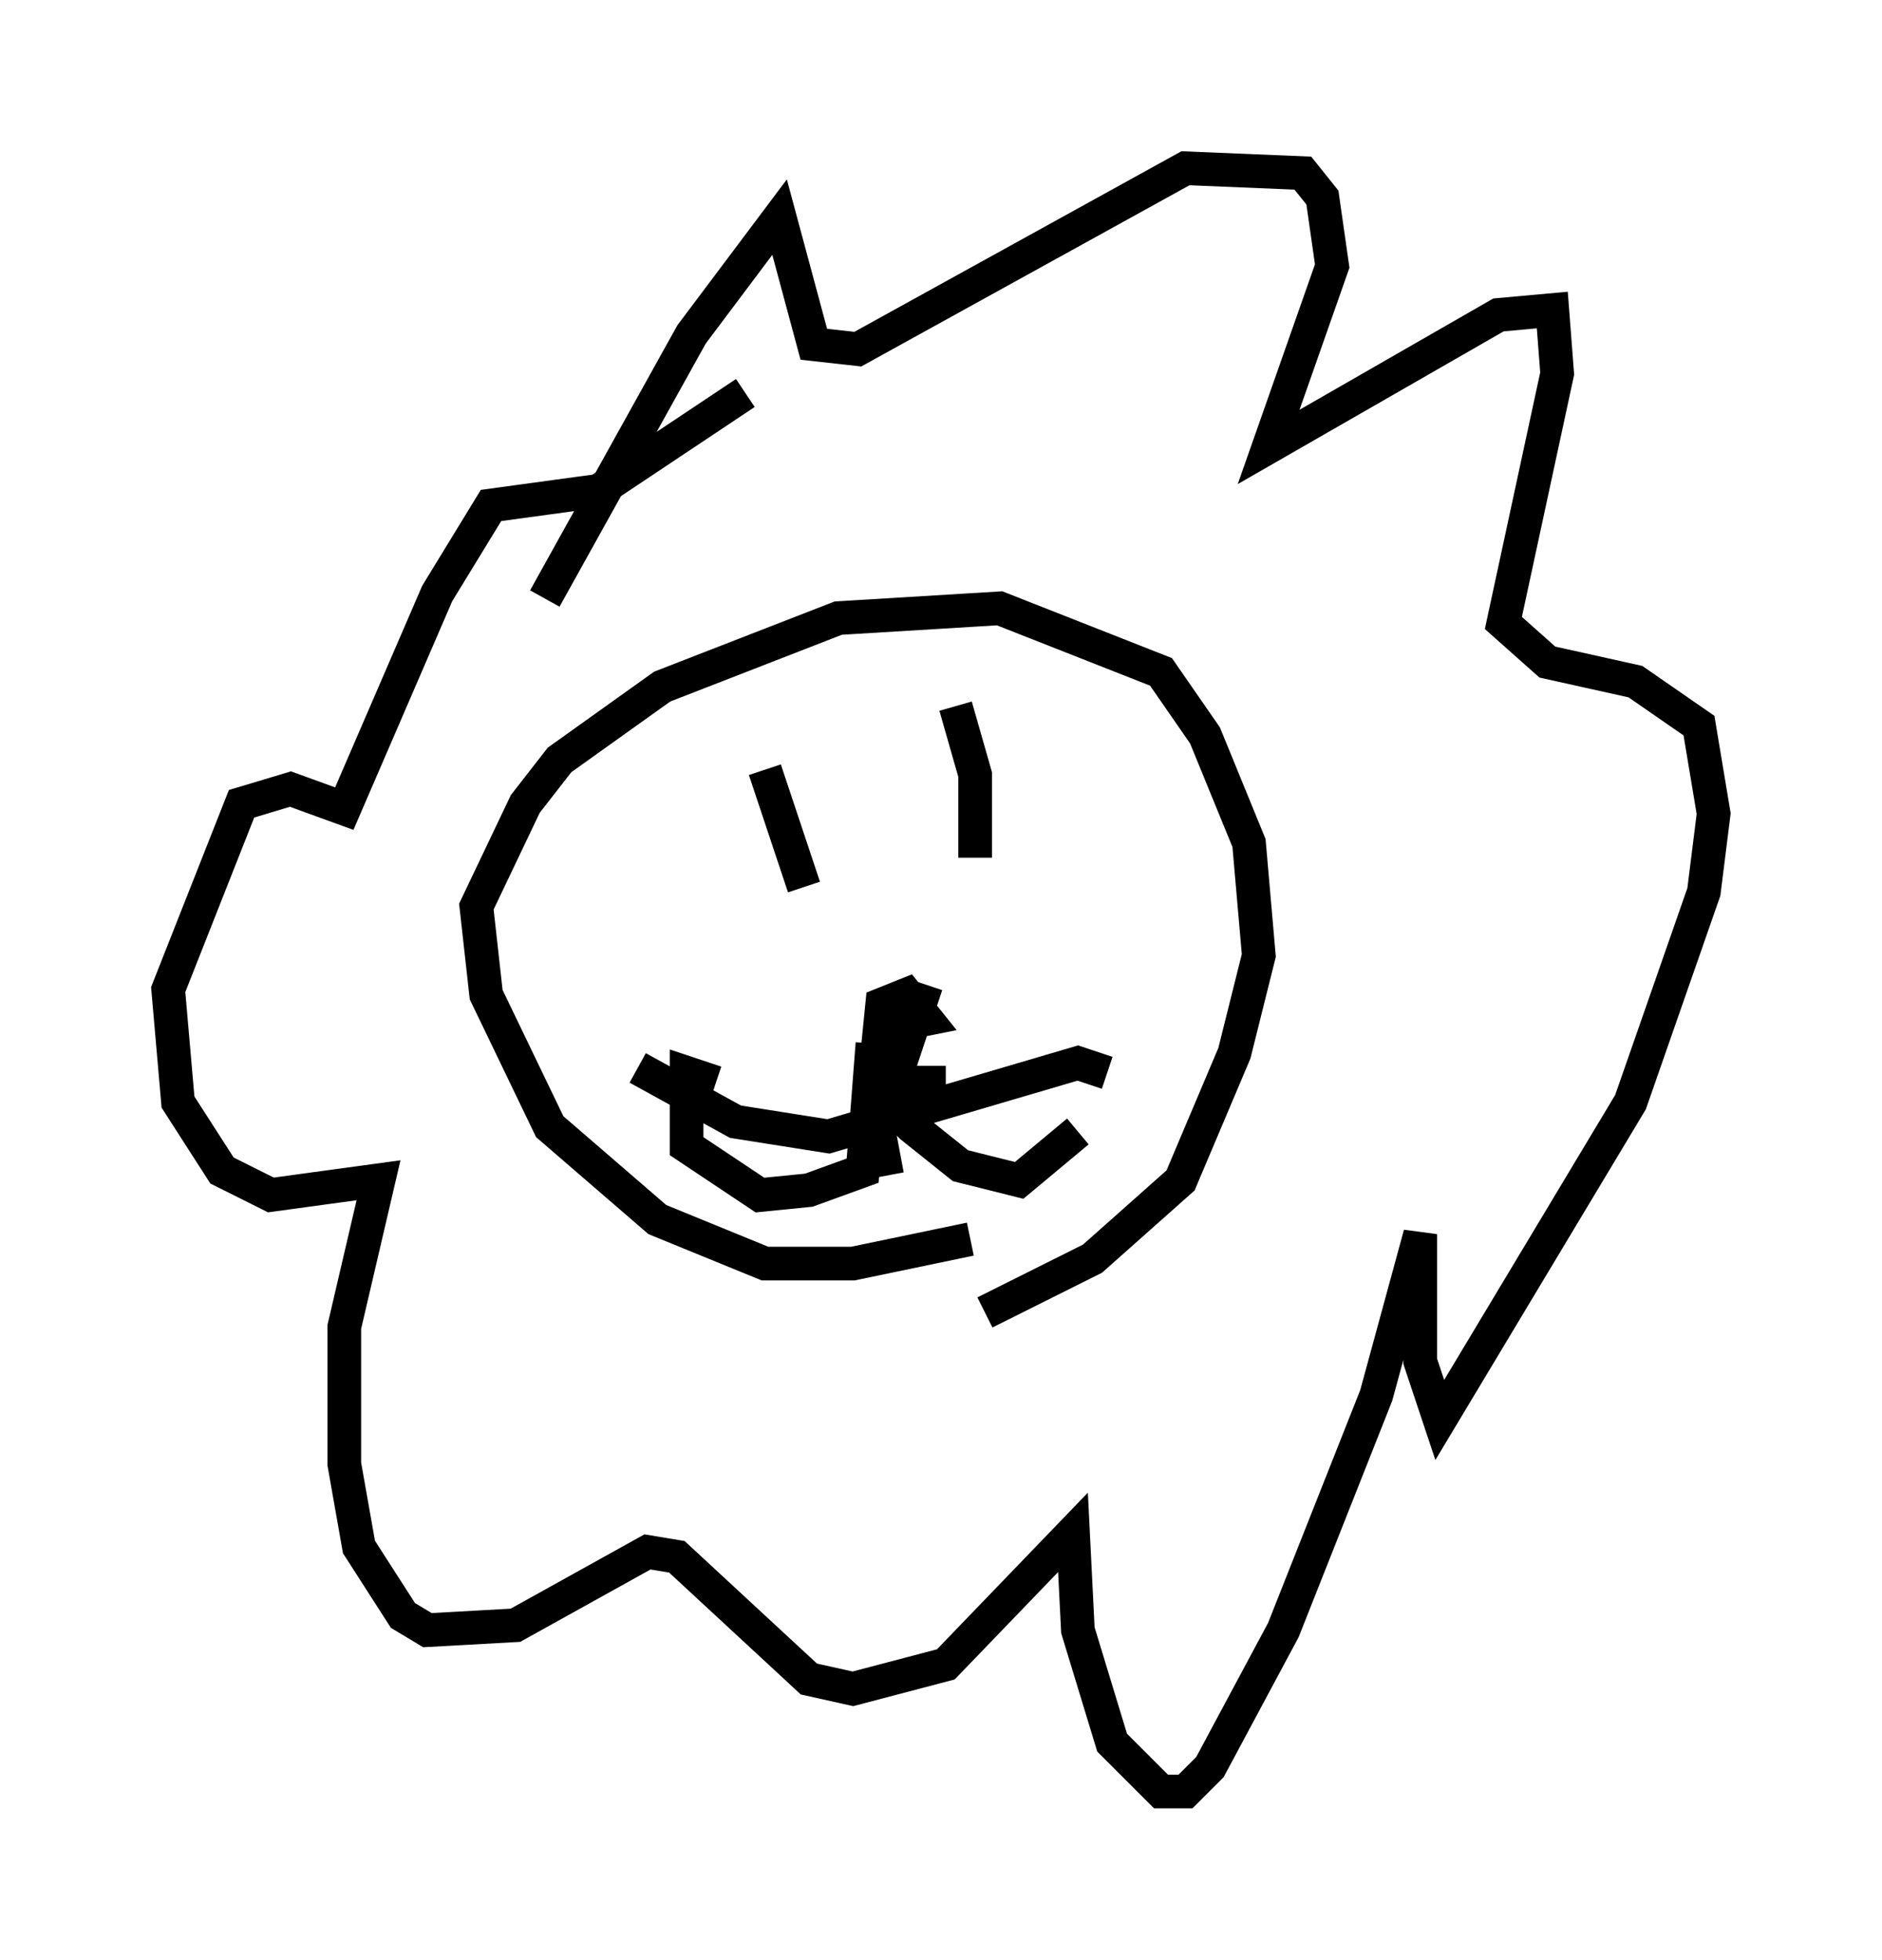 <?xml version="1.0" encoding="utf-8" ?>
<svg baseProfile="full" height="58.223" version="1.1" width="55.899" xmlns="http://www.w3.org/2000/svg" xmlns:ev="http://www.w3.org/2001/xml-events" xmlns:xlink="http://www.w3.org/1999/xlink"><defs /><rect fill="white" height="58.223" width="55.899" x="0" y="0" /><path d="M31.581, 35.212 m-2.76, 1.598 l-3.486, 0.726 -2.615, 0.0 l-3.196, -1.307 -3.196, -2.76 l-1.888, -3.922 -0.291, -2.615 l1.453, -3.05 1.017, -1.307 l3.05, -2.179 5.229, -2.034 l4.793, -0.291 4.793, 1.888 l1.307, 1.888 1.307, 3.196 l0.291, 3.341 -0.726, 2.905 l-1.598, 3.777 -2.615, 2.324 l-3.196, 1.598 m-6.536, -16.123 l1.162, 3.486 m4.503, -5.374 l0.581, 2.034 0.0, 2.469 m-0.872, 6.682 l-1.453, 0.0 -0.581, -0.872 l0.145, -1.453 0.726, -0.291 l0.581, 0.726 -0.726, 0.145 l0.872, -0.436 m-8.715, 1.743 l2.905, 1.598 2.76, 0.436 l7.408, -2.179 0.872, 0.291 m-6.972, 0.726 l0.436, 2.324 m-0.436, -3.922 l-0.291, 3.777 -1.598, 0.581 l-1.453, 0.145 -2.179, -1.453 l0.0, -2.179 0.872, 0.291 m6.246, -2.905 l-1.162, 3.486 0.726, 0.726 l1.453, 1.162 1.743, 0.436 l1.743, -1.453 m-15.832, -15.832 l4.358, -7.844 2.615, -3.486 l1.017, 3.777 1.307, 0.145 l9.732, -5.374 3.486, 0.145 l0.581, 0.726 0.291, 2.034 l-1.888, 5.374 6.827, -3.922 l1.598, -0.145 0.145, 1.888 l-1.598, 7.408 1.307, 1.162 l2.615, 0.581 1.888, 1.307 l0.436, 2.615 -0.291, 2.324 l-2.179, 6.246 -5.665, 9.441 l-0.581, -1.743 0.0, -3.777 l-1.307, 4.793 -2.76, 6.972 l-2.179, 4.067 -0.726, 0.726 l-0.726, 0.0 -1.453, -1.453 l-1.017, -3.341 -0.145, -2.905 l-3.777, 3.922 -2.76, 0.726 l-1.307, -0.291 -3.922, -3.631 l-0.872, -0.145 -3.922, 2.179 l-2.615, 0.145 -0.726, -0.436 l-1.307, -2.034 -0.436, -2.469 l0.0, -4.067 1.017, -4.358 l-3.196, 0.436 -1.453, -0.726 l-1.307, -2.034 -0.291, -3.341 l2.179, -5.52 1.453, -0.436 l1.598, 0.581 2.76, -6.391 l1.598, -2.615 3.196, -0.436 l4.358, -2.905 " fill="none" stroke="black" stroke-width="1" /></svg>